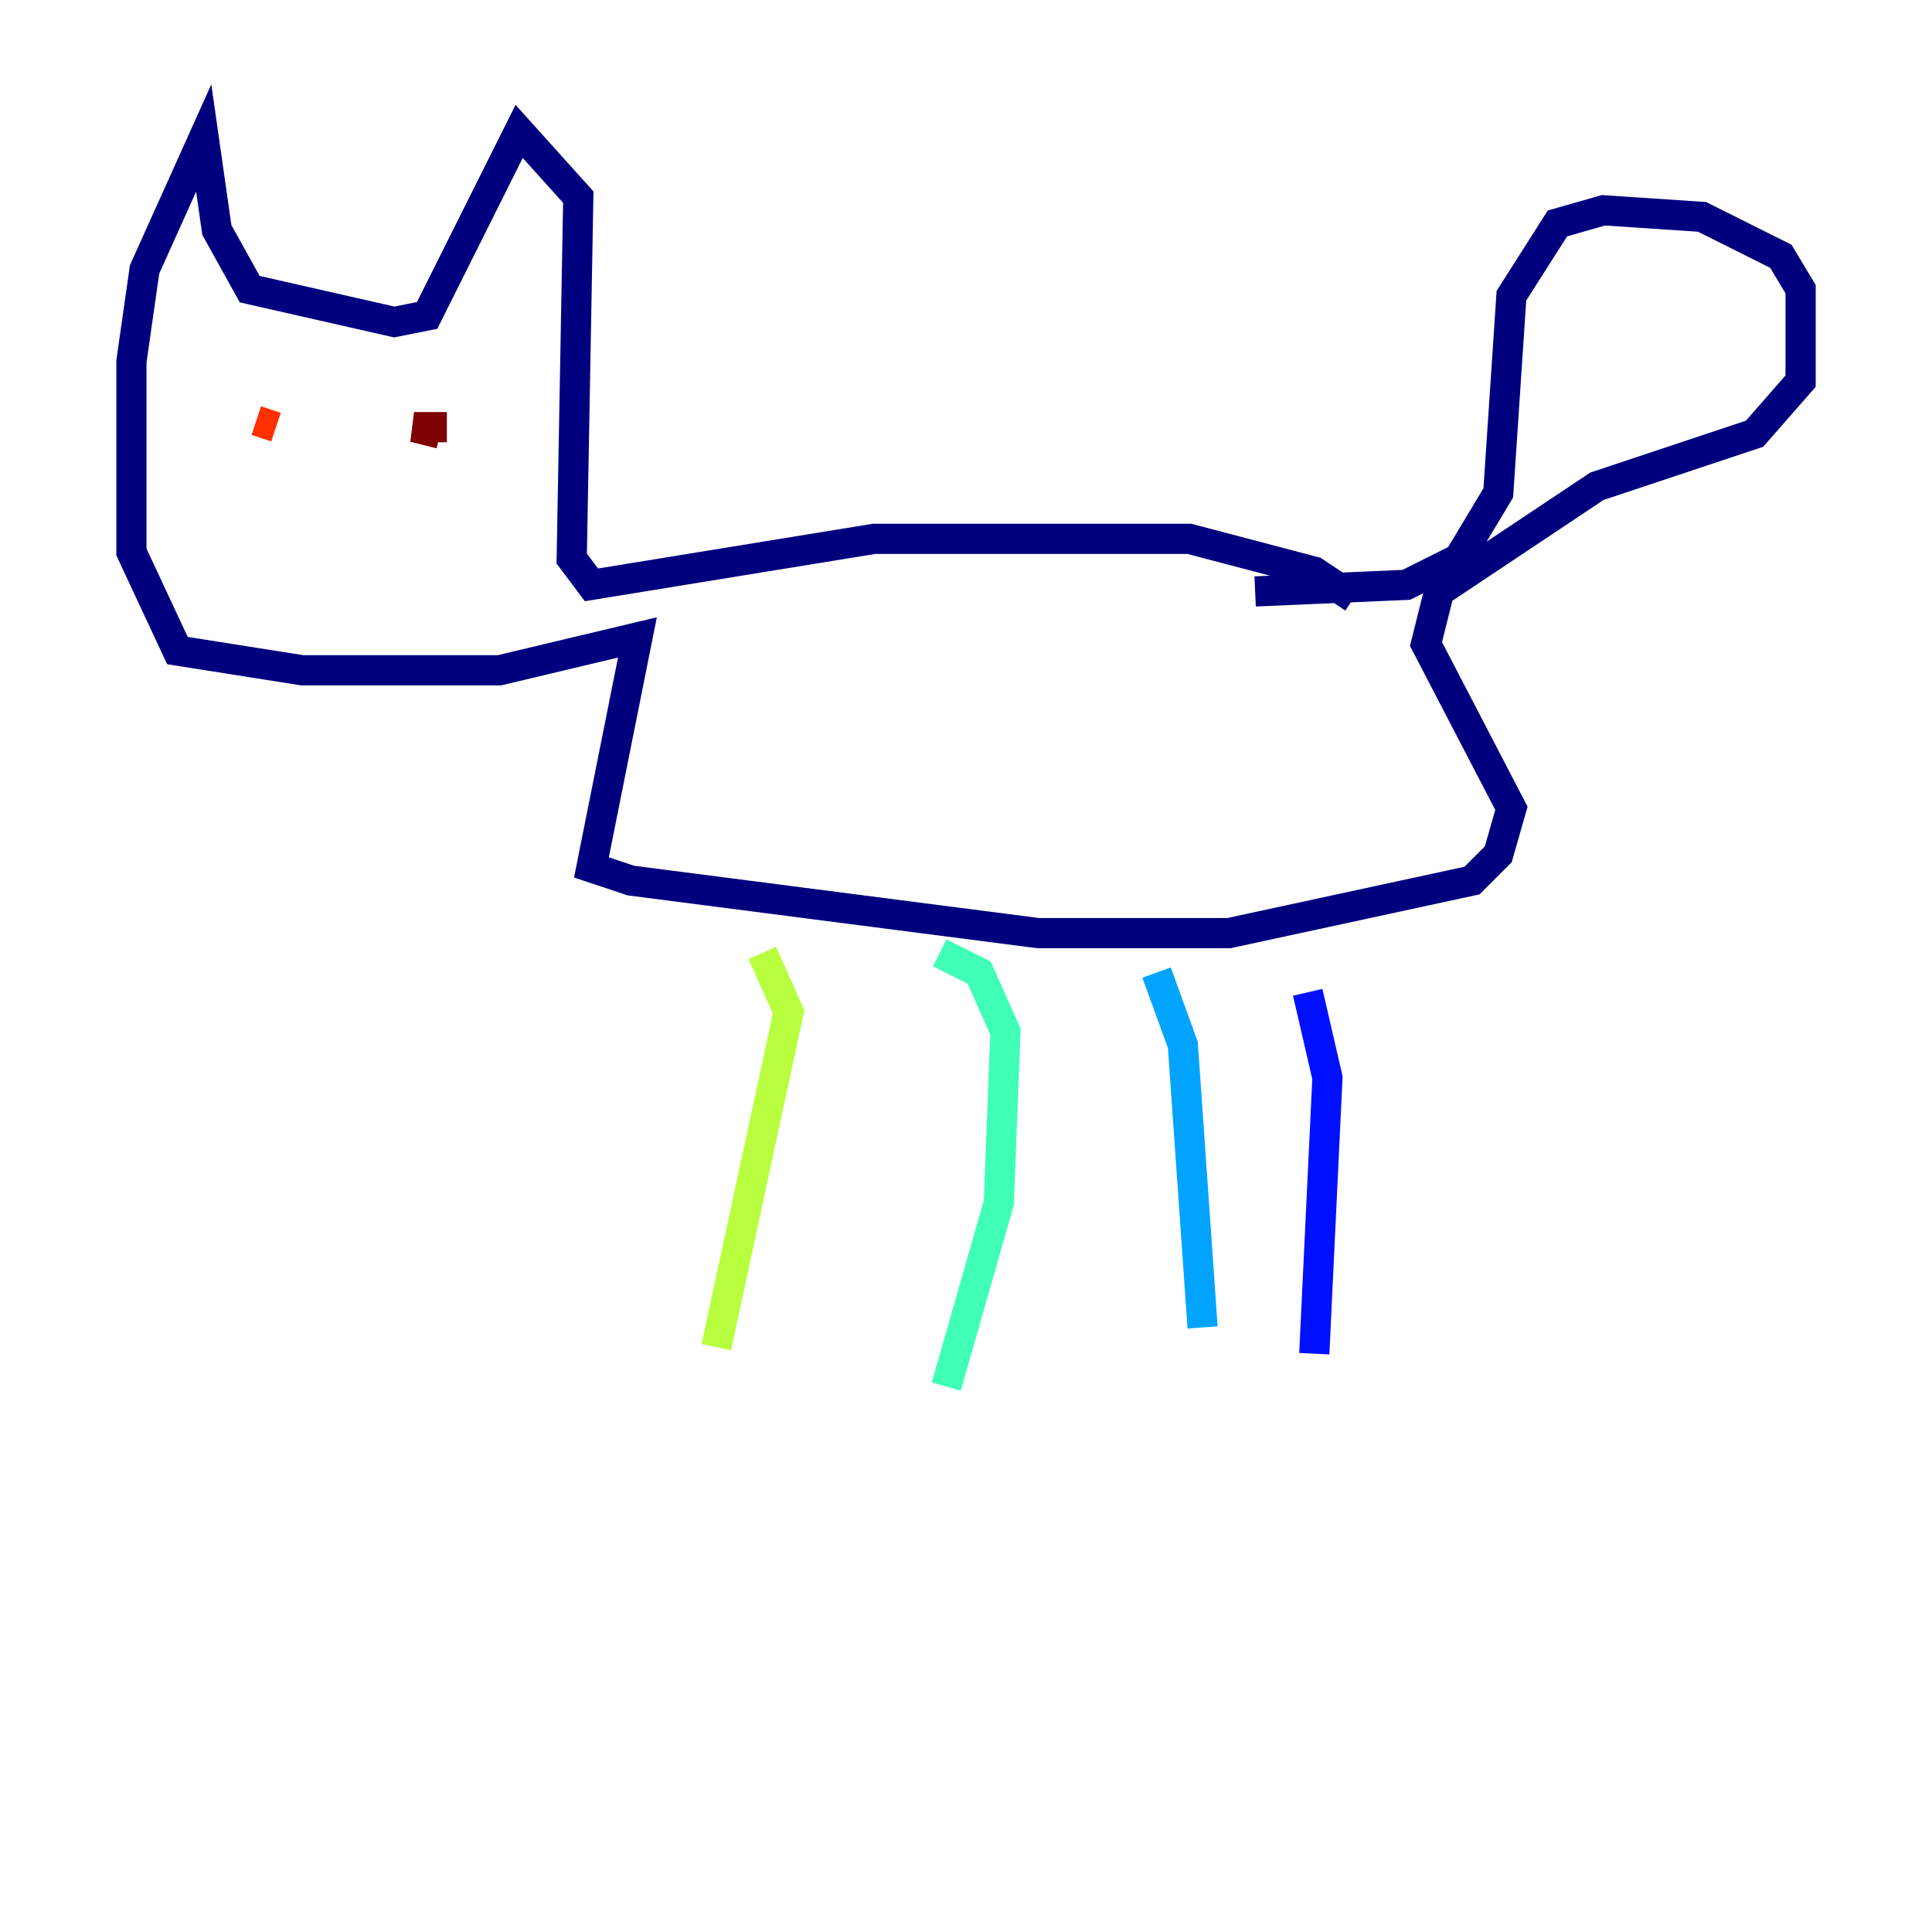 <?xml version="1.0" encoding="utf-8" ?>
<svg baseProfile="tiny" height="128" version="1.2" viewBox="0,0,128,128" width="128" xmlns="http://www.w3.org/2000/svg" xmlns:ev="http://www.w3.org/2001/xml-events" xmlns:xlink="http://www.w3.org/1999/xlink"><defs /><polyline fill="none" points="89.687,39.619 87.075,37.878 78.803,35.701 57.905,35.701 39.184,38.748 37.878,37.007 38.313,13.061 34.395,8.707 28.299,20.898 26.122,21.333 16.544,19.157 14.367,15.238 13.497,9.143 9.578,17.85 8.707,23.946 8.707,36.571 11.755,43.102 20.027,44.408 33.088,44.408 42.231,42.231 39.184,57.469 41.796,58.34 68.789,61.823 81.415,61.823 97.524,58.34 99.265,56.599 100.136,53.551 94.476,42.667 95.347,39.184 105.796,32.218 116.245,28.735 119.293,25.252 119.293,19.157 117.986,16.98 112.762,14.367 106.231,13.932 103.184,14.803 100.136,19.592 99.265,32.653 96.653,37.007 93.17,38.748 83.156,39.184" stroke="#00007f" stroke-width="2" /><polyline fill="none" points="86.639,65.742 87.946,71.401 87.075,89.687" stroke="#0010ff" stroke-width="2" /><polyline fill="none" points="76.626,64.435 78.367,69.225 79.674,87.946" stroke="#00a4ff" stroke-width="2" /><polyline fill="none" points="62.258,63.129 64.871,64.435 66.612,68.354 66.177,79.674 62.694,91.864" stroke="#3fffb7" stroke-width="2" /><polyline fill="none" points="50.503,63.129 52.245,67.048 47.456,89.252" stroke="#b7ff3f" stroke-width="2" /><polyline fill="none" points="16.109,23.075 16.109,23.075" stroke="#ffb900" stroke-width="2" /><polyline fill="none" points="16.98,27.864 18.286,28.299" stroke="#ff3000" stroke-width="2" /><polyline fill="none" points="29.17,28.735 27.429,28.299 29.605,28.299" stroke="#7f0000" stroke-width="2" /></svg>